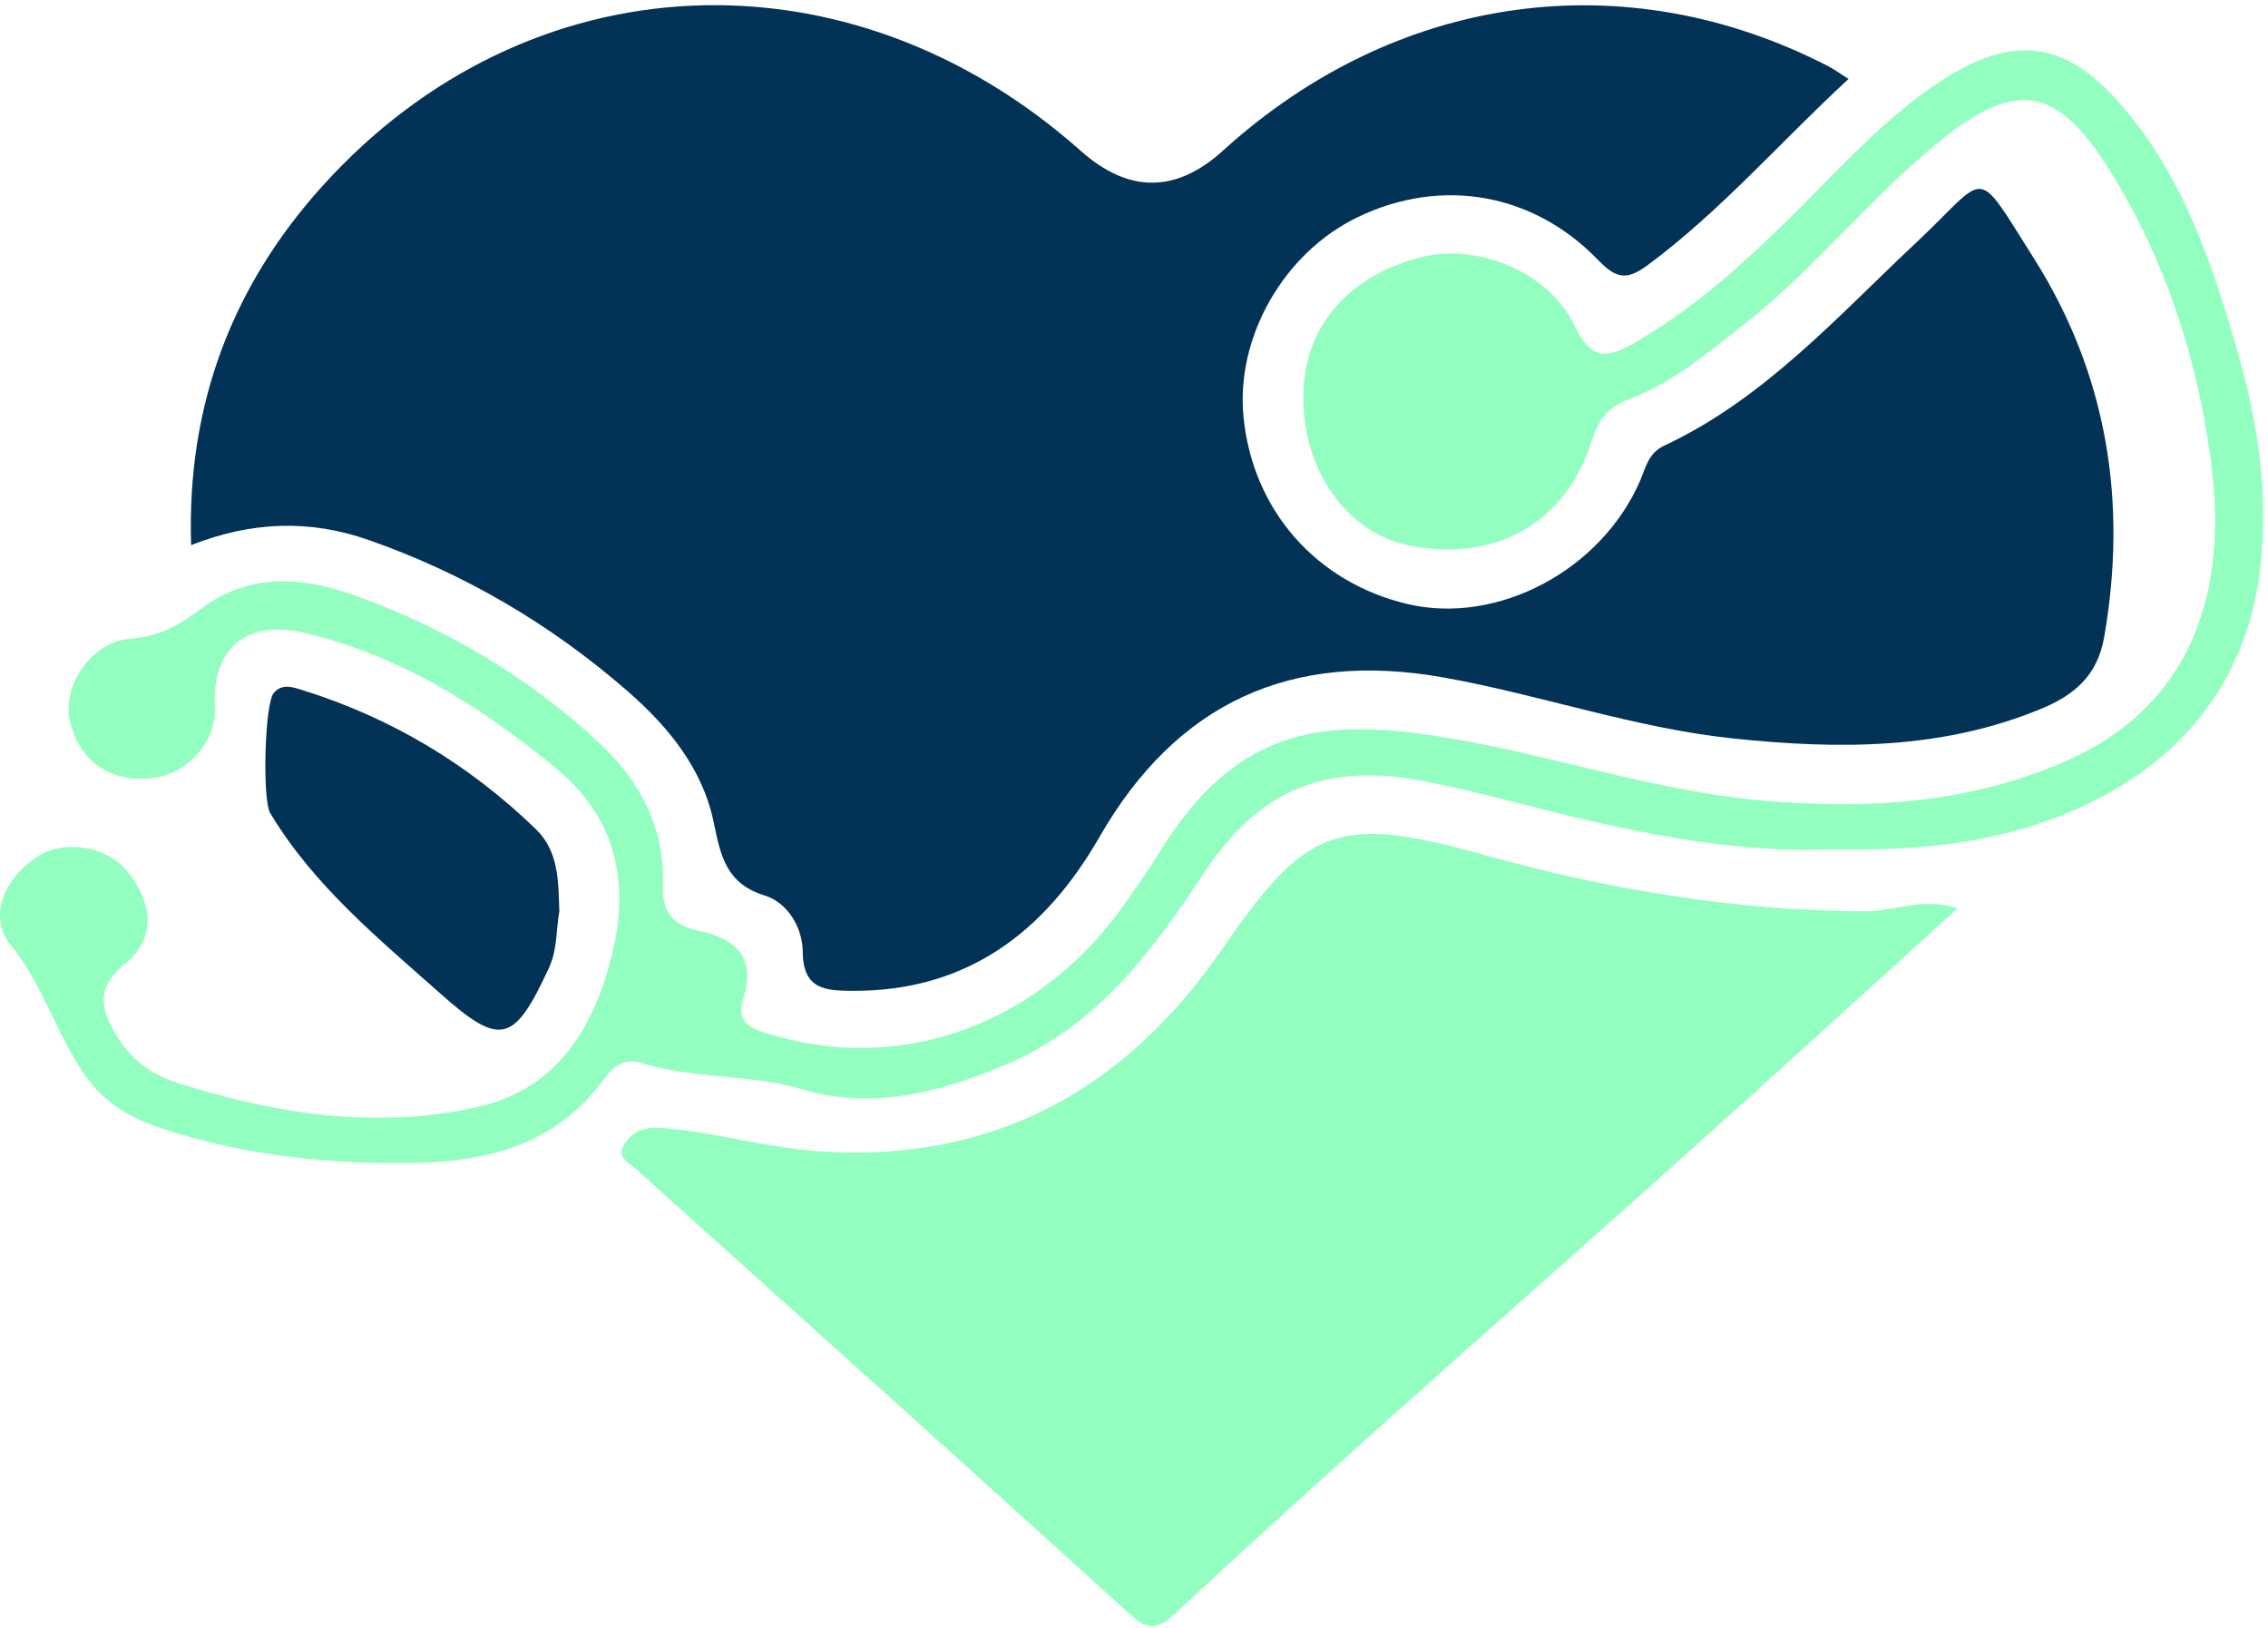 <svg width="223" height="160" viewBox="0 0 223 160" fill="none" xmlns="http://www.w3.org/2000/svg">
<path d="M18.792 53.582C18.347 39.874 22.797 28.155 31.697 18.292C51.893 -4.094 83.441 -5.453 106.258 14.824C110.965 19.006 115.629 19 120.252 14.803C137.28 -0.654 159.774 -3.795 179.755 6.505C180.378 6.824 180.944 7.252 181.754 7.762C175.078 13.922 169.261 20.669 162.08 26.009C160.02 27.541 158.989 27.48 157.148 25.572C150.695 18.89 141.67 17.423 133.518 21.336C126.244 24.829 121.498 33.111 122.267 40.974C123.161 50.134 129.423 57.268 138.421 59.379C147.257 61.448 157.456 56.056 161.275 47.227C161.845 45.905 162.072 44.539 163.637 43.803C173.496 39.187 180.605 31.159 188.356 23.899C195.598 17.12 194.024 15.98 199.959 25.358C207.172 36.754 209.223 49.325 206.885 62.661C206.209 66.513 203.831 68.385 200.614 69.707C190.88 73.705 180.77 73.664 170.523 72.601C160.769 71.59 151.517 68.3 141.92 66.59C126.972 63.93 115.697 69.048 108.095 82.287C102.735 91.62 95.072 97.457 83.813 97.393C81.285 97.376 78.95 97.332 78.93 93.569C78.918 91.273 77.518 88.746 75.2 88.031C71.401 86.862 70.851 84.118 70.183 80.864C69.083 75.524 65.701 71.417 61.7 67.932C54.167 61.375 45.687 56.379 36.224 53.072C30.472 51.059 24.796 51.233 18.804 53.578L18.792 53.582Z" fill="#023357"/>
<path d="M192.479 89.284C183.234 97.656 174.556 105.583 165.806 113.429C156.165 122.075 146.427 130.617 136.782 139.259C129.626 145.67 122.51 152.126 115.47 158.667C113.864 160.158 112.881 160.28 111.17 158.723C94.999 144.054 78.74 129.481 62.505 114.888C61.773 114.229 60.579 113.732 61.384 112.483C62.209 111.197 63.278 110.749 65.041 110.878C70.256 111.262 75.297 112.81 80.467 113.166C97.568 114.35 110.611 107.191 120.187 93.269C128.376 81.361 131.467 79.999 145.699 83.972C158.111 87.436 170.628 89.551 183.53 89.579C186.26 89.583 188.882 88.168 192.479 89.284Z" fill="#92FEC0"/>
<path d="M179.828 83.495C169.592 83.875 159.252 81.51 148.948 78.85C146.136 78.127 143.308 77.452 140.46 76.87C130.508 74.836 123.849 77.476 118.302 85.912C113.205 93.666 107.739 100.922 98.79 104.689C92.337 107.406 85.707 109.116 78.837 107.07C73.691 105.534 68.294 106.088 63.205 104.515C61.647 104.034 60.514 104.536 59.487 105.942C53.588 114.027 45.056 114.569 36.047 114.274C28.845 114.039 21.879 113.02 15.082 110.627C12.363 109.669 10.086 108.109 8.459 105.829C5.567 101.783 4.3 96.875 1.036 92.857C-1.198 90.108 0.392 86.389 3.629 84.231C6.335 82.428 10.672 83.176 12.683 85.84C14.989 88.896 15.389 92.227 12.238 94.789C9.038 97.385 10.138 99.786 11.817 102.332C13.136 104.337 15.082 105.68 17.36 106.411C27.053 109.512 36.969 111.06 47.006 108.804C54.672 107.082 58.358 101.128 60.142 93.969C61.926 86.806 60.656 80.427 54.632 75.483C47.241 69.412 39.287 64.383 29.845 62.188C24.205 60.878 20.827 63.789 21.126 69.424C21.312 72.924 18.399 76.183 14.791 76.51C10.648 76.882 7.679 74.699 6.837 70.657C6.157 67.398 9.014 63.065 12.784 62.79C15.649 62.584 17.667 61.424 19.771 59.843C24.622 56.201 29.909 56.703 35.169 58.623C44.02 61.856 52.014 66.586 58.92 73.029C62.917 76.761 65.357 81.345 65.171 86.919C65.082 89.615 66.073 90.925 68.65 91.475C72.263 92.247 74.415 93.985 73.052 98.238C72.21 100.861 74.472 101.302 76.317 101.831C89.165 105.518 102.569 100.4 110.68 88.706C111.76 87.149 112.877 85.613 113.86 84C121.68 71.19 130.366 70.495 142.681 72.581C152.965 74.323 162.909 77.803 173.42 78.701C183.602 79.57 193.526 78.984 202.953 74.893C214.337 69.953 219.362 59.843 217.367 45.129C215.992 34.987 212.82 25.273 207.298 16.526C202.285 8.586 198.324 7.822 190.994 13.655C184.035 19.194 178.553 26.357 171.518 31.85C167.954 34.631 164.499 37.623 160.227 39.215C158.03 40.032 157.128 41.37 156.456 43.464C153.904 51.431 147.006 55.284 138.615 53.63C132.304 52.385 127.886 45.958 128.161 38.415C128.396 31.98 132.636 27.129 139.618 25.31C145.201 23.854 152.265 26.66 154.83 32.036C156.428 35.391 157.945 35.286 160.692 33.71C166.445 30.411 171.288 26.041 175.968 21.437C180.843 16.643 185.358 11.452 191.208 7.725C197.738 3.57 202.738 3.966 207.949 9.633C214.442 16.695 217.416 25.601 220.009 34.562C221.987 41.406 223.043 48.367 222.254 55.639C220.462 72.177 207.427 80.1 194.259 82.545C189.643 83.402 185.006 83.576 179.828 83.491V83.495Z" fill="#92FEC0"/>
<path d="M54.992 89.595C54.664 91.479 54.806 93.346 53.969 95.153C50.53 102.575 49.211 102.923 43.227 97.603C37.155 92.206 30.84 87.032 26.572 79.934C25.779 78.616 26.017 69.177 26.916 68.114C27.741 67.14 28.829 67.552 29.739 67.835C38.474 70.556 46.12 75.148 52.686 81.498C54.988 83.722 54.891 86.733 54.996 89.603L54.992 89.595Z" fill="#023357"/>
</svg>
